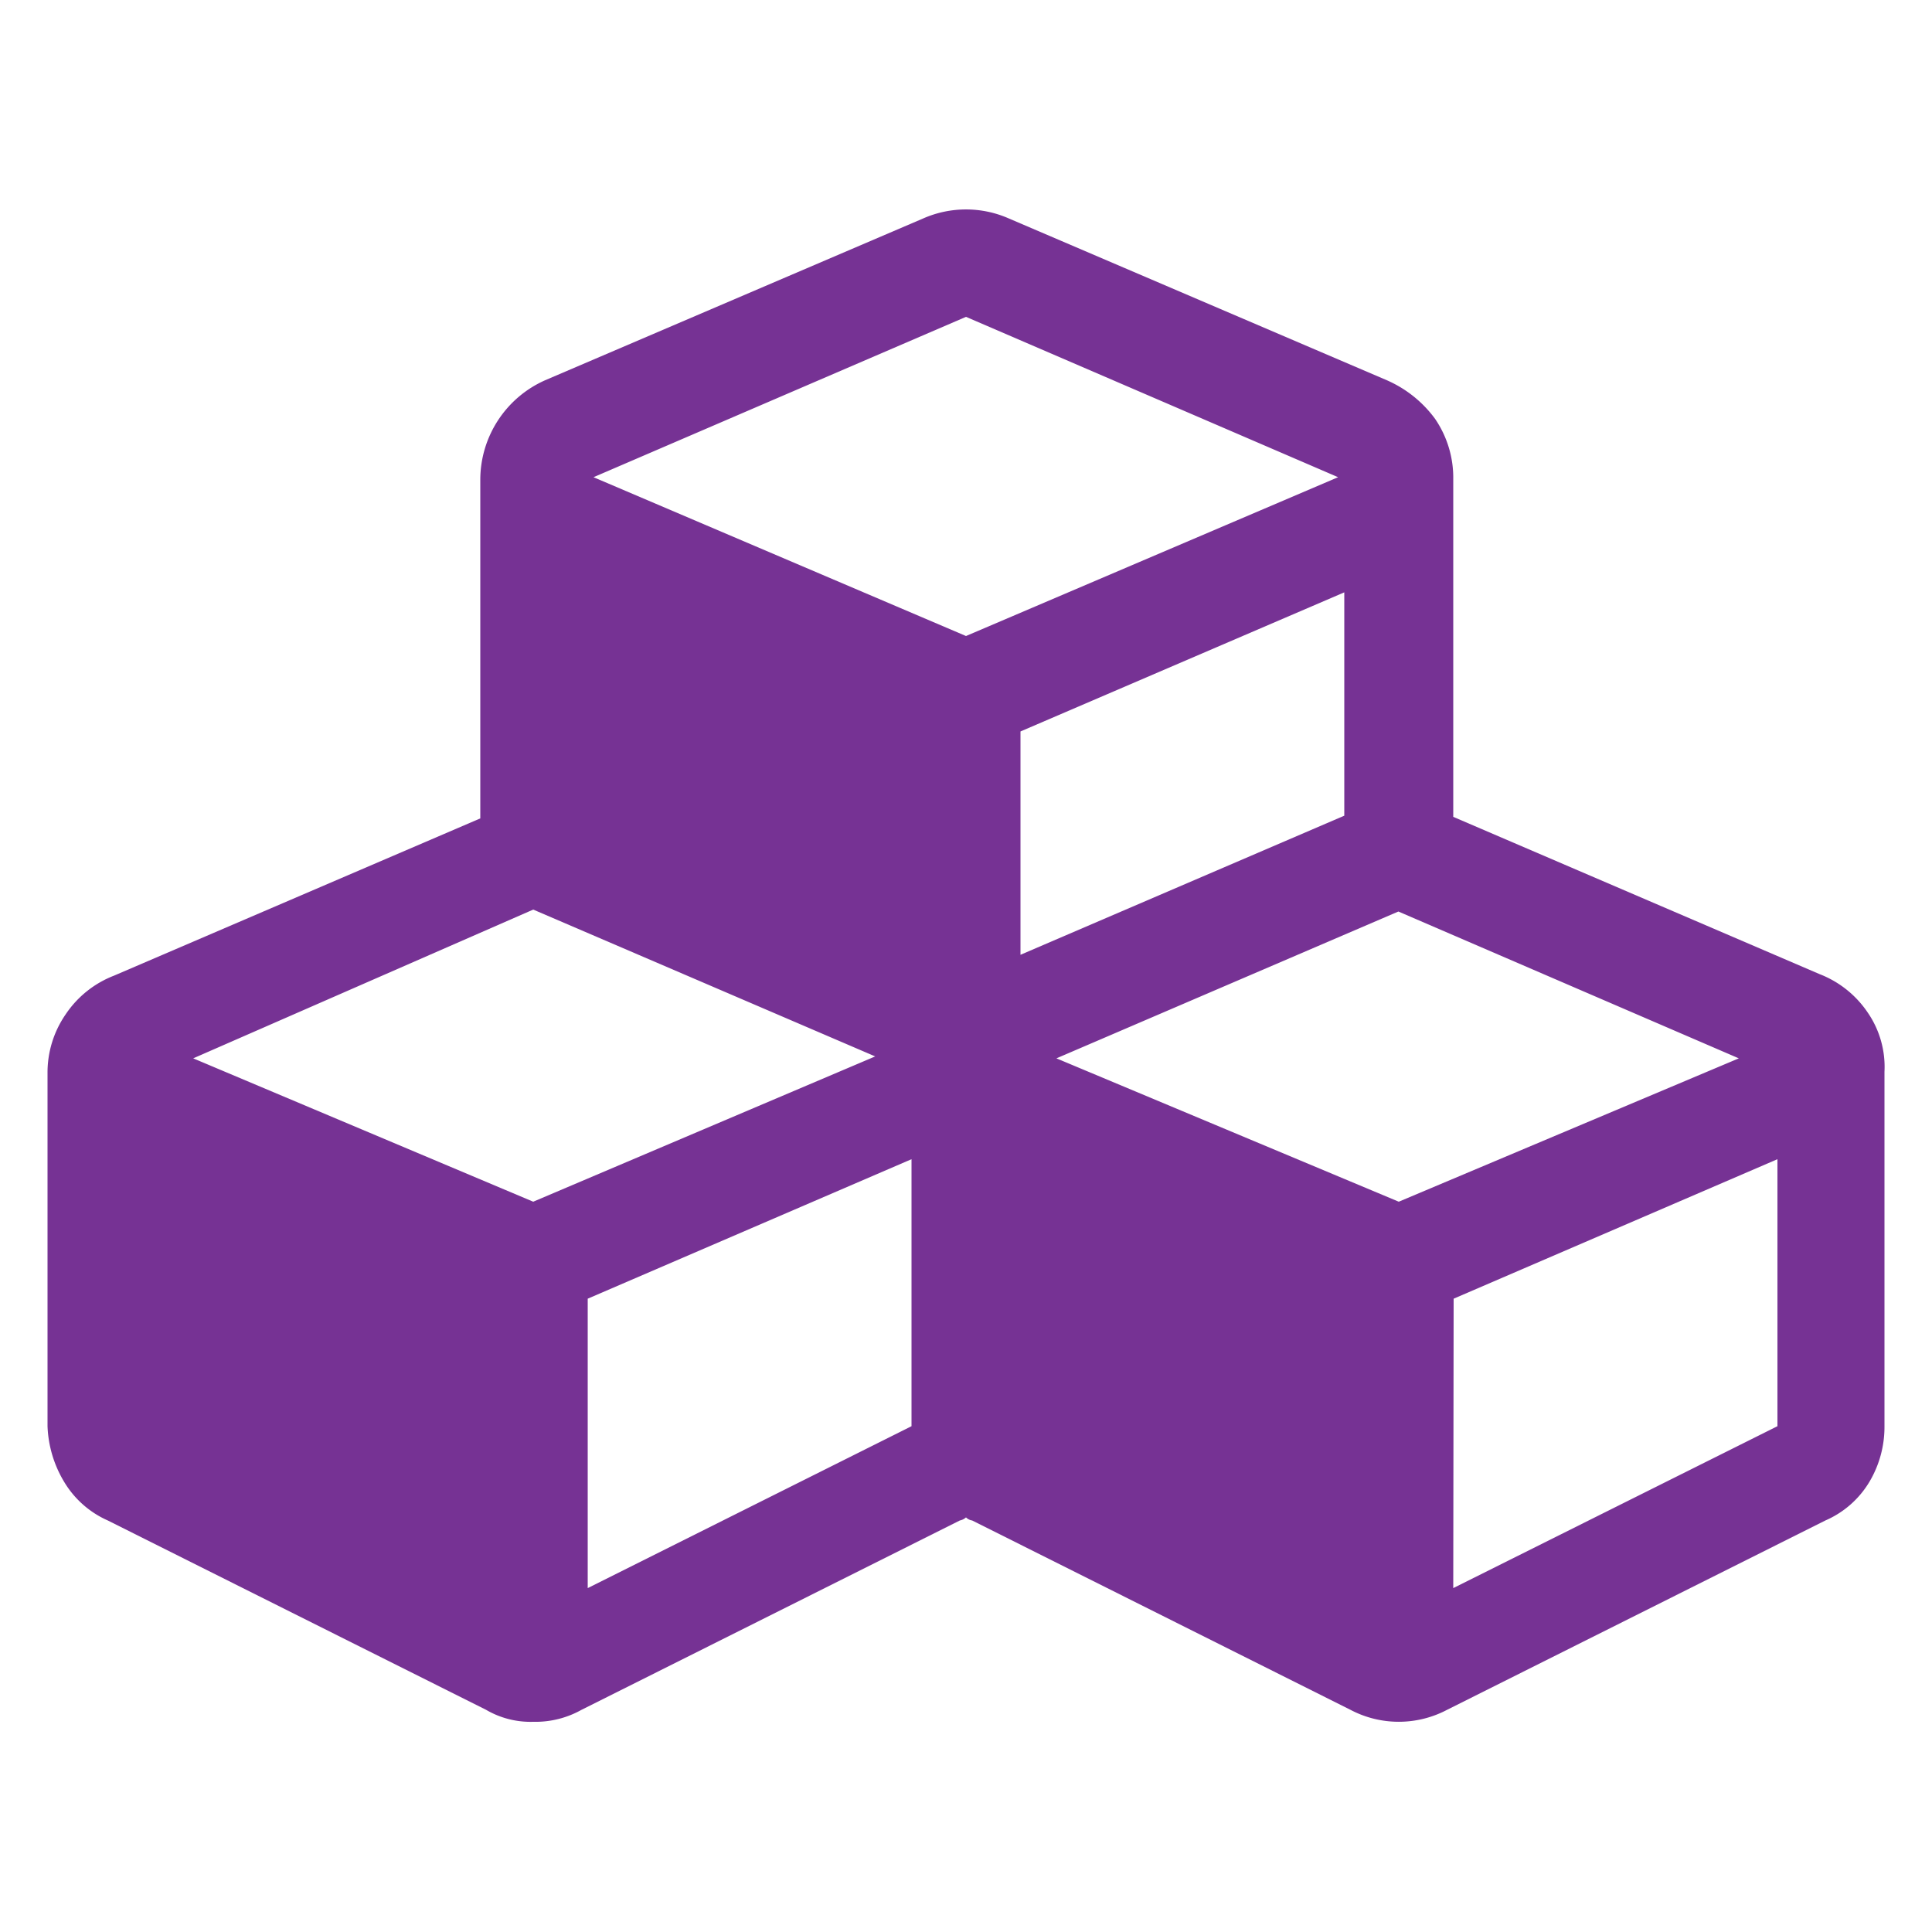 <svg xmlns="http://www.w3.org/2000/svg" viewBox="0 0 50 50"><defs><style>.cls-1{fill:#763294;}</style></defs><g id="exercizer"><path id="path1235" class="cls-1" d="M15.21,41.1l8.38-4.19V30l-8.38,3.61Zm-1.41-10,8.85-3.76-8.85-3.8L5,27.39Zm23.81,10L46,36.91V30l-8.38,3.61Zm-1.41-10L45,27.39l-8.81-3.8-8.85,3.8Zm-9.79-6.39,8.38-3.6V15.33l-8.38,3.6ZM25,16.46l9.63-4.11L25,8.2l-9.64,4.15ZM48.77,27.78v9.13a2.78,2.78,0,0,1-.39,1.44,2.47,2.47,0,0,1-1.14,1l-9.79,4.9a2.68,2.68,0,0,1-2.5,0l-9.79-4.9a.29.29,0,0,1-.16-.08.34.34,0,0,1-.16.08l-9.79,4.9a2.44,2.44,0,0,1-1.25.31,2.28,2.28,0,0,1-1.22-.31l-9.79-4.9a2.49,2.49,0,0,1-1.13-1,3,3,0,0,1-.43-1.44V27.78a2.65,2.65,0,0,1,.47-1.53,2.66,2.66,0,0,1,1.25-1l9.48-4.07V12.43a2.82,2.82,0,0,1,1.68-2.59L23.9,5.65a2.75,2.75,0,0,1,2.2,0l9.79,4.19a3.07,3.07,0,0,1,1.25,1,2.7,2.7,0,0,1,.47,1.57v8.73l9.48,4.07a2.66,2.66,0,0,1,1.25,1,2.48,2.48,0,0,1,.43,1.53Z"/></g></svg>